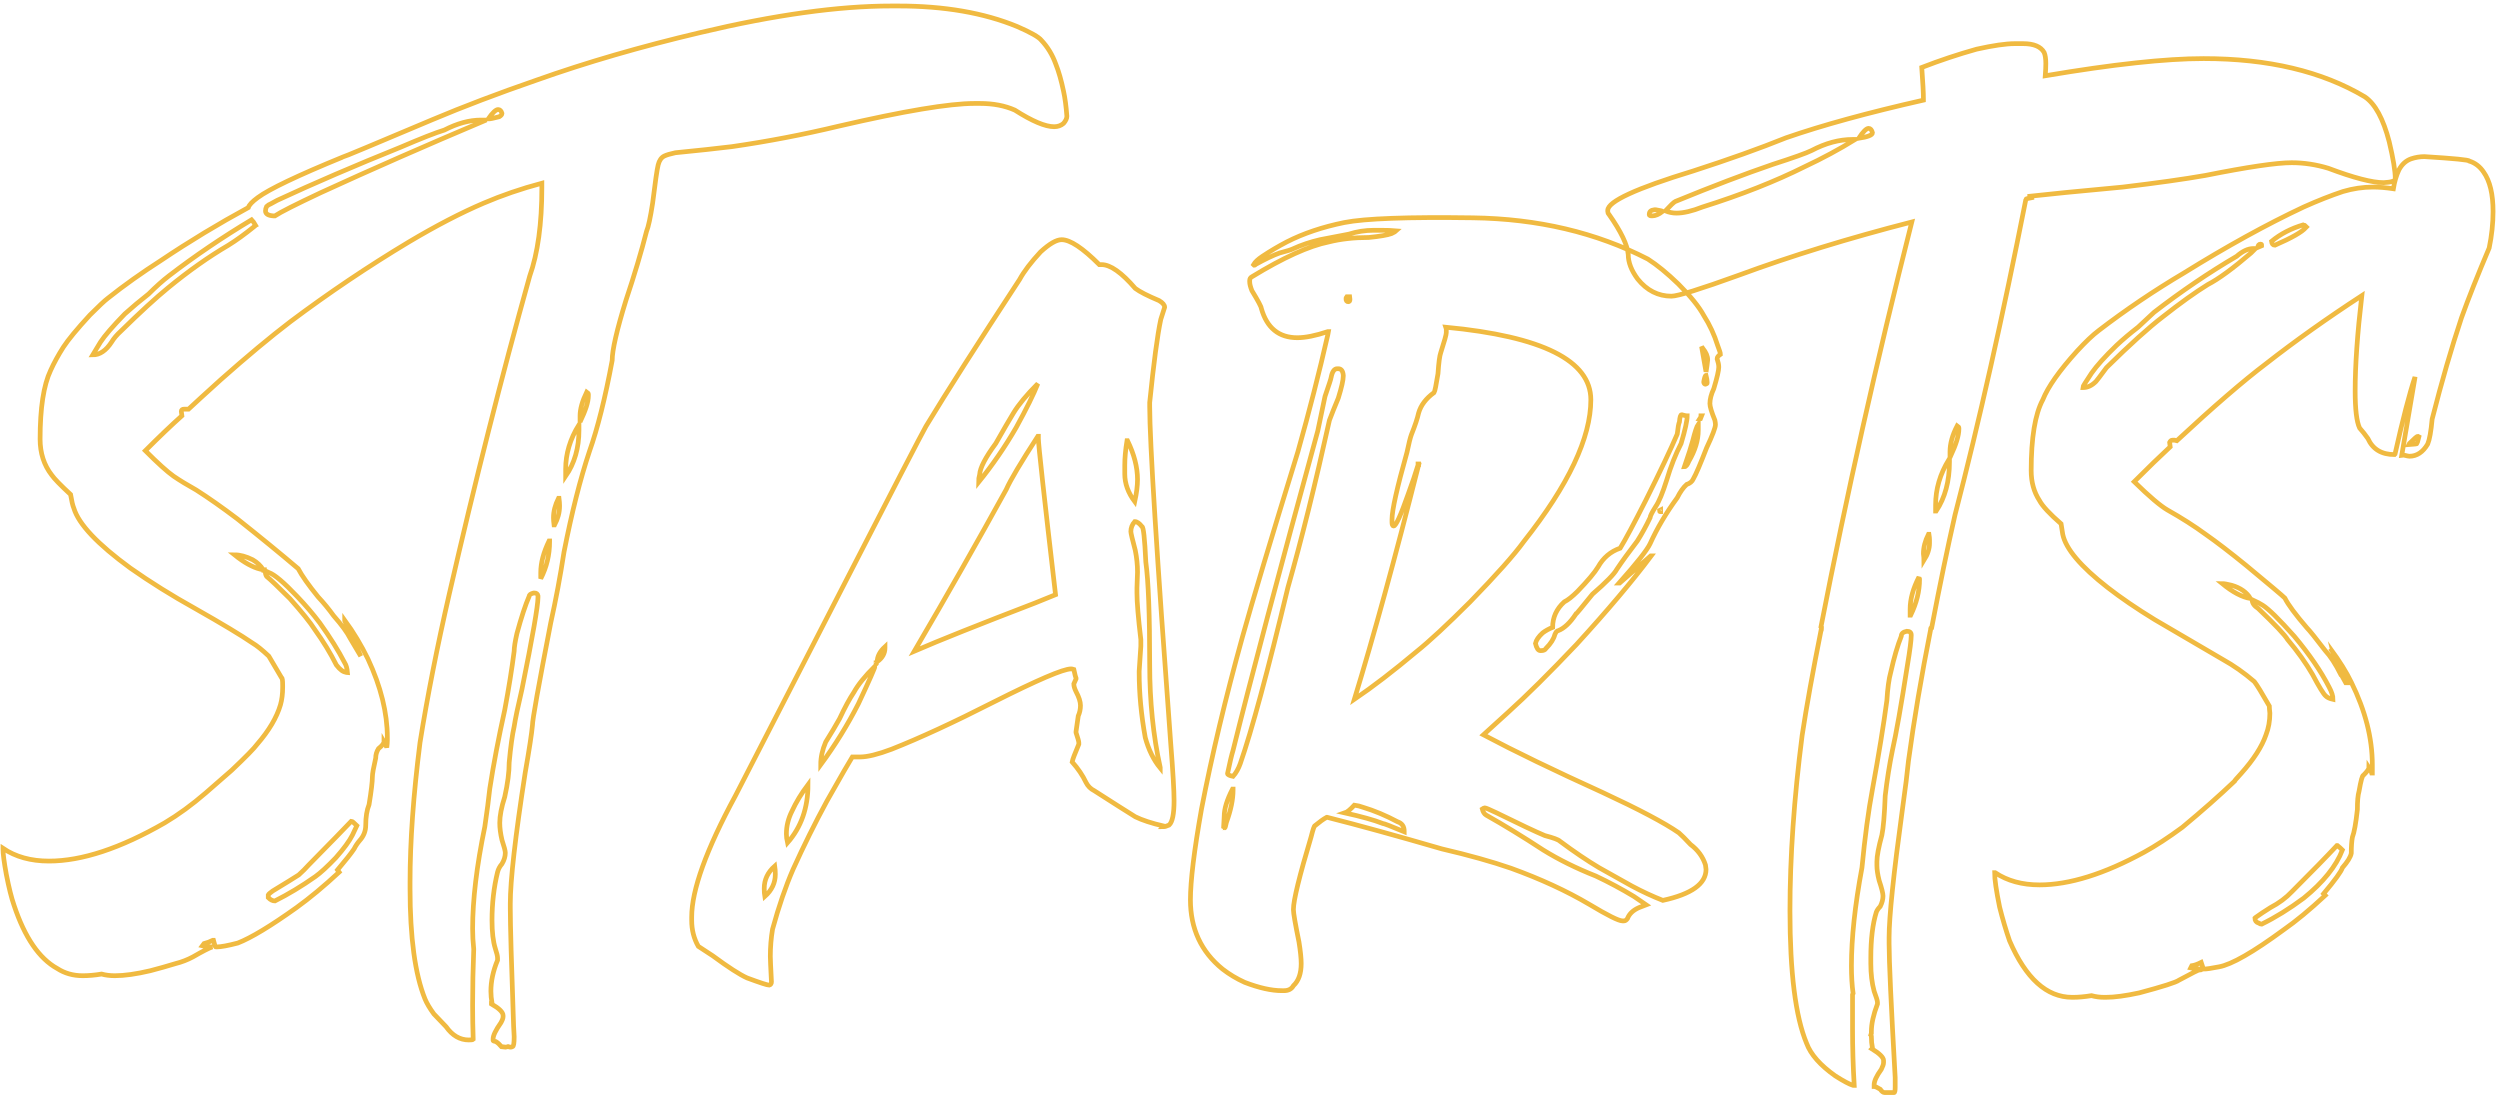 <?xml version="1.0" encoding="UTF-8"?>
<svg width="529px" height="232px" viewBox="0 0 529 232" version="1.1" xmlns="http://www.w3.org/2000/svg" xmlns:xlink="http://www.w3.org/1999/xlink">
    <!-- Generator: Sketch 54.1 (76490) - https://sketchapp.com -->
    <title>sarts</title>
    <desc>Created with Sketch.</desc>
    <g id="Page-1" stroke="none" stroke-width="1" fill="none" fill-rule="evenodd">
        <g id="Artboard" transform="translate(-3161, -1656)" fill-rule="nonzero" stroke="#F0BA41">
            <path d="M3349.601,1657.266 L3351.124,1657.266 C3360.812,1657.266 3369.171,1658.711 3376.202,1661.602 C3379.093,1662.852 3380.812,1663.828 3381.359,1664.531 C3382.687,1665.938 3383.702,1667.617 3384.406,1669.57 C3385.031,1671.133 3385.577,1673.047 3386.046,1675.312 C3386.359,1676.719 3386.593,1678.477 3386.749,1680.586 C3386.749,1681.055 3386.515,1681.562 3386.046,1682.109 C3385.499,1682.578 3384.835,1682.812 3384.054,1682.812 C3382.179,1682.812 3379.406,1681.641 3375.734,1679.297 C3373.624,1678.359 3371.163,1677.891 3368.351,1677.891 L3367.179,1677.891 C3361.867,1677.891 3352.296,1679.492 3338.468,1682.695 C3330.968,1684.492 3323.429,1685.937 3315.851,1687.031 C3312.648,1687.422 3308.663,1687.852 3303.898,1688.32 C3302.804,1688.555 3302.023,1688.789 3301.554,1689.023 C3300.929,1689.336 3300.499,1689.961 3300.265,1690.898 C3300.031,1691.836 3299.64,1694.531 3299.093,1698.984 C3298.624,1702.031 3298.195,1704.023 3297.804,1704.961 C3296.71,1709.258 3295.265,1714.102 3293.468,1719.492 C3291.515,1725.82 3290.538,1730.078 3290.538,1732.266 C3289.054,1740.234 3287.453,1746.641 3285.734,1751.484 C3283.781,1757.344 3281.984,1764.453 3280.343,1772.812 C3279.562,1777.891 3278.624,1782.891 3277.531,1787.812 C3274.952,1801.094 3273.663,1808.32 3273.663,1809.492 C3273.507,1811.211 3272.999,1814.531 3272.14,1819.453 C3270.031,1833.047 3268.976,1842.305 3268.976,1847.227 L3268.976,1848.164 C3268.976,1851.602 3269.21,1859.922 3269.679,1873.125 C3269.757,1874.375 3269.796,1875.117 3269.796,1875.352 C3269.796,1876.758 3269.679,1877.461 3269.445,1877.461 C3269.288,1877.539 3269.171,1877.578 3269.093,1877.578 C3268.937,1877.578 3268.742,1877.539 3268.507,1877.461 C3268.273,1877.539 3268.117,1877.578 3268.038,1877.578 C3267.57,1877.5 3267.257,1877.461 3267.101,1877.461 C3266.71,1876.992 3266.32,1876.641 3265.929,1876.406 C3265.538,1876.328 3265.343,1876.25 3265.343,1876.172 L3265.343,1875.82 C3265.343,1875.117 3265.89,1873.984 3266.984,1872.422 C3267.296,1871.875 3267.452,1871.445 3267.452,1871.133 L3267.452,1870.898 C3267.452,1870.195 3266.632,1869.375 3264.992,1868.438 L3264.992,1868.32 L3265.109,1868.32 C3264.952,1867.383 3264.874,1866.523 3264.874,1865.742 C3264.874,1863.633 3265.343,1861.445 3266.281,1859.18 L3266.281,1858.711 C3266.281,1858.32 3266.124,1857.656 3265.812,1856.719 C3265.343,1855.234 3265.109,1853.242 3265.109,1850.742 C3265.109,1847.148 3265.499,1843.75 3266.281,1840.547 C3266.437,1839.922 3266.749,1839.336 3267.218,1838.789 C3267.687,1838.008 3267.921,1837.227 3267.921,1836.445 C3267.921,1836.055 3267.687,1835.156 3267.218,1833.75 C3266.906,1832.422 3266.749,1831.211 3266.749,1830.117 C3266.749,1828.633 3267.101,1826.797 3267.804,1824.609 C3268.429,1821.797 3268.742,1819.375 3268.742,1817.344 C3269.054,1813.984 3269.406,1811.445 3269.796,1809.727 C3270.031,1808.164 3270.577,1805.547 3271.437,1801.875 C3273.703,1790.703 3274.835,1784.219 3274.835,1782.422 L3274.835,1782.07 C3274.757,1781.68 3274.523,1781.484 3274.132,1781.484 L3273.898,1781.484 C3273.273,1781.641 3272.96,1781.875 3272.96,1782.188 C3272.179,1783.984 3271.32,1786.602 3270.382,1790.039 C3269.992,1791.758 3269.796,1793.008 3269.796,1793.789 C3269.327,1797.461 3268.663,1801.602 3267.804,1806.211 C3266.476,1812.227 3265.421,1817.773 3264.64,1822.852 C3264.406,1825.039 3264.054,1827.734 3263.585,1830.938 C3261.867,1839.219 3261.007,1846.406 3261.007,1852.5 C3261.007,1853.906 3261.085,1855.352 3261.242,1856.836 C3261.085,1860.977 3261.007,1864.883 3261.007,1868.555 L3261.007,1868.906 C3261.007,1871.172 3261.046,1873.477 3261.124,1875.82 L3261.124,1875.938 C3261.046,1876.016 3260.734,1876.055 3260.187,1876.055 C3258.312,1876.055 3256.71,1875.117 3255.382,1873.242 C3254.21,1871.992 3253.351,1871.094 3252.804,1870.547 C3251.945,1869.375 3251.32,1868.32 3250.929,1867.383 C3248.82,1862.148 3247.765,1854.375 3247.765,1844.062 L3247.765,1842.656 C3247.765,1834.062 3248.468,1824.219 3249.874,1813.125 C3251.437,1803.359 3253.507,1792.852 3256.085,1781.602 C3261.476,1758.086 3267.14,1735.703 3273.077,1714.453 C3274.796,1709.609 3275.656,1703.359 3275.656,1695.703 L3275.656,1694.766 C3271.281,1695.938 3267.179,1697.344 3263.351,1698.984 C3258.585,1701.016 3253.312,1703.75 3247.531,1707.188 C3238.937,1712.344 3230.578,1717.969 3222.452,1724.062 C3218.156,1727.344 3213.234,1731.445 3207.687,1736.367 C3204.406,1739.336 3202.14,1741.406 3200.89,1742.578 L3199.952,1742.578 C3199.562,1742.578 3199.367,1742.734 3199.367,1743.047 C3199.367,1743.125 3199.406,1743.438 3199.484,1743.984 C3197.296,1745.938 3194.718,1748.398 3191.749,1751.367 C3194.406,1754.023 3196.398,1755.82 3197.726,1756.758 C3198.976,1757.617 3200.577,1758.594 3202.531,1759.688 C3205.109,1761.328 3207.999,1763.359 3211.202,1765.781 C3216.124,1769.688 3220.421,1773.203 3224.093,1776.328 C3224.874,1777.813 3226.281,1779.805 3228.312,1782.305 C3229.484,1783.555 3230.577,1784.883 3231.593,1786.289 C3233.312,1788.242 3234.484,1789.844 3235.109,1791.094 C3235.187,1791.25 3235.929,1792.5 3237.335,1794.844 L3233.937,1787.344 L3233.937,1787.227 C3235.812,1789.805 3237.452,1792.539 3238.859,1795.43 C3241.593,1801.289 3242.96,1806.836 3242.96,1812.07 L3242.96,1812.656 C3242.96,1813.047 3242.921,1813.555 3242.843,1814.18 C3242.687,1813.711 3242.492,1813.281 3242.257,1812.891 C3242.257,1813.281 3241.867,1813.789 3241.085,1814.414 C3240.695,1815.039 3240.499,1815.703 3240.499,1816.406 C3240.031,1818.438 3239.796,1819.766 3239.796,1820.391 C3239.796,1821.406 3239.562,1823.359 3239.093,1826.25 C3238.624,1827.422 3238.39,1828.867 3238.39,1830.586 C3238.39,1831.836 3237.96,1832.93 3237.101,1833.867 C3236.632,1834.414 3236.242,1835 3235.929,1835.625 C3235.304,1836.562 3234.132,1838.047 3232.413,1840.078 L3232.765,1840.547 C3229.562,1843.516 3226.554,1846.016 3223.742,1848.047 C3218.273,1851.953 3214.132,1854.453 3211.32,1855.547 C3209.21,1856.094 3207.726,1856.367 3206.867,1856.367 L3206.632,1856.367 C3206.554,1856.367 3206.398,1855.898 3206.163,1854.961 L3206.046,1854.961 C3205.421,1855.273 3204.796,1855.508 3204.171,1855.664 L3203.82,1856.133 C3204.445,1856.289 3205.148,1856.367 3205.929,1856.367 C3205.226,1856.602 3203.859,1857.305 3201.827,1858.477 C3200.656,1859.102 3199.445,1859.57 3198.195,1859.883 C3196.398,1860.43 3194.601,1860.938 3192.804,1861.406 C3189.835,1862.109 3187.335,1862.461 3185.304,1862.461 C3184.288,1862.461 3183.351,1862.344 3182.492,1862.109 C3181.085,1862.344 3179.757,1862.461 3178.507,1862.461 C3176.476,1862.461 3174.679,1861.953 3173.117,1860.938 C3169.288,1858.828 3166.242,1854.375 3163.976,1847.578 C3163.429,1846.016 3162.882,1843.828 3162.335,1841.016 C3161.867,1838.437 3161.632,1836.641 3161.632,1835.625 L3161.632,1835.508 C3164.288,1837.305 3167.531,1838.203 3171.359,1838.203 C3178.312,1838.203 3186.476,1835.508 3195.851,1830.117 C3198.742,1828.398 3201.632,1826.289 3204.523,1823.789 C3204.992,1823.398 3206.827,1821.797 3210.031,1818.984 C3212.999,1816.172 3214.796,1814.336 3215.421,1813.477 C3217.921,1810.586 3219.562,1807.813 3220.343,1805.156 C3220.656,1804.062 3220.812,1802.813 3220.812,1801.406 L3220.812,1801.055 C3220.812,1799.961 3220.734,1799.414 3220.577,1799.414 C3219.015,1796.758 3218.117,1795.234 3217.882,1794.844 C3216.476,1793.516 3215.304,1792.578 3214.367,1792.031 C3212.101,1790.469 3208.078,1788.047 3202.296,1784.766 C3197.374,1782.031 3192.804,1779.18 3188.585,1776.211 C3181.632,1771.133 3177.648,1766.914 3176.632,1763.555 C3176.398,1763.008 3176.163,1762.031 3175.929,1760.625 C3173.82,1758.672 3172.492,1757.305 3171.945,1756.523 C3170.304,1754.414 3169.484,1751.875 3169.484,1748.906 C3169.484,1742.344 3170.226,1737.5 3171.71,1734.375 C3172.413,1732.812 3173.312,1731.172 3174.406,1729.453 C3175.421,1727.891 3177.296,1725.625 3180.031,1722.656 C3181.906,1720.781 3183.156,1719.609 3183.781,1719.141 C3187.218,1716.406 3191.007,1713.711 3195.148,1711.055 C3201.085,1707.07 3207.218,1703.359 3213.546,1699.922 C3213.702,1699.375 3214.367,1698.672 3215.538,1697.812 C3217.96,1696.016 3223.937,1693.164 3233.468,1689.258 C3233.624,1689.258 3239.992,1686.602 3252.57,1681.289 C3259.054,1678.555 3266.359,1675.781 3274.484,1672.969 C3285.031,1669.219 3296.593,1665.859 3309.171,1662.891 C3324.953,1659.141 3338.429,1657.266 3349.601,1657.266 Z M3264.288,1681.172 C3264.679,1681.172 3265.46,1681.016 3266.632,1680.703 C3267.023,1680.469 3267.218,1680.234 3267.218,1680 C3267.062,1679.453 3266.788,1679.18 3266.398,1679.18 C3265.929,1679.18 3265.226,1679.844 3264.288,1681.172 Z M3263.585,1681.406 L3262.765,1681.406 C3260.343,1681.406 3257.765,1682.109 3255.031,1683.516 C3253.234,1684.062 3250.148,1685.273 3245.773,1687.148 C3236.085,1691.055 3227.374,1694.805 3219.64,1698.398 L3218.351,1699.102 C3217.96,1699.258 3217.648,1699.453 3217.413,1699.688 C3217.257,1700 3217.179,1700.312 3217.179,1700.625 C3217.179,1701.25 3217.726,1701.602 3218.82,1701.68 L3219.171,1701.68 C3220.343,1700.898 3223.585,1699.258 3228.898,1696.758 C3239.445,1691.914 3251.007,1686.836 3263.585,1681.523 L3263.585,1681.406 Z M3180.617,1731.094 C3182.101,1731.094 3183.429,1730.195 3184.601,1728.398 C3185.07,1727.617 3185.734,1726.836 3186.593,1726.055 C3190.656,1722.07 3193.976,1719.023 3196.554,1716.914 C3200.929,1713.32 3205.187,1710.313 3209.327,1707.891 C3210.968,1706.875 3212.804,1705.547 3214.835,1703.906 C3214.835,1703.828 3214.913,1703.75 3215.07,1703.672 C3214.757,1703.125 3214.484,1702.734 3214.249,1702.5 C3207.999,1706.25 3202.179,1710.195 3196.788,1714.336 C3195.46,1715.352 3194.015,1716.641 3192.452,1718.203 C3190.656,1719.609 3188.976,1721.016 3187.413,1722.422 C3184.835,1725.078 3183.117,1727.07 3182.257,1728.398 C3181.71,1729.258 3181.163,1730.156 3180.617,1731.094 Z M3285.148,1738.945 C3284.21,1740.898 3283.742,1742.578 3283.742,1743.984 L3283.742,1745.273 C3284.913,1742.852 3285.499,1741.016 3285.499,1739.766 L3285.499,1739.414 C3285.499,1739.258 3285.382,1739.102 3285.148,1738.945 Z M3280.695,1755.234 L3280.695,1756.758 C3282.57,1754.023 3283.507,1750.781 3283.507,1747.031 L3283.507,1745.859 C3281.632,1748.906 3280.695,1752.031 3280.695,1755.234 Z M3279.171,1761.445 C3278.468,1762.852 3278.117,1764.219 3278.117,1765.547 C3278.117,1765.938 3278.156,1766.445 3278.234,1767.07 L3278.351,1767.07 C3279.054,1765.742 3279.406,1764.414 3279.406,1763.086 L3279.406,1762.969 C3279.406,1762.578 3279.367,1762.07 3279.288,1761.445 L3279.171,1761.445 Z M3277.179,1770.469 C3276.007,1772.891 3275.421,1775.117 3275.421,1777.148 L3275.421,1778.438 C3276.671,1776.016 3277.296,1773.398 3277.296,1770.586 L3277.296,1770.469 L3277.179,1770.469 Z M3210.617,1773.398 C3212.648,1775.039 3214.484,1776.055 3216.124,1776.445 L3216.71,1776.562 C3216.163,1775.703 3215.421,1775 3214.484,1774.453 C3213.077,1773.75 3211.788,1773.398 3210.617,1773.398 Z M3216.827,1776.562 L3216.827,1776.68 L3216.945,1776.68 L3216.945,1776.562 L3216.827,1776.562 Z M3217.062,1776.797 C3217.14,1777.344 3217.257,1777.734 3217.413,1777.969 C3218.195,1778.594 3219.835,1780.156 3222.335,1782.656 C3224.913,1785.547 3226.671,1787.734 3227.609,1789.219 C3229.406,1791.719 3230.929,1794.219 3232.179,1796.719 C3232.96,1797.734 3233.663,1798.242 3234.288,1798.242 C3234.288,1798.32 3234.367,1798.359 3234.523,1798.359 C3234.445,1797.422 3234.249,1796.719 3233.937,1796.25 C3232.609,1793.672 3230.851,1790.859 3228.663,1787.812 C3227.257,1785.937 3225.656,1784.063 3223.859,1782.188 C3221.046,1779.219 3219.054,1777.539 3217.882,1777.148 C3217.413,1776.914 3217.14,1776.797 3217.062,1776.797 Z M3235.343,1829.766 C3234.171,1831.016 3231.163,1834.102 3226.32,1839.023 C3225.695,1839.727 3224.992,1840.43 3224.21,1841.133 C3223.117,1841.836 3221.281,1842.969 3218.702,1844.531 C3218.156,1844.922 3217.843,1845.195 3217.765,1845.352 L3217.765,1845.938 C3218.234,1846.406 3218.702,1846.641 3219.171,1846.641 C3221.984,1845.234 3224.835,1843.516 3227.726,1841.484 C3228.82,1840.703 3230.265,1839.375 3232.062,1837.5 C3233.781,1835.547 3234.952,1833.945 3235.577,1832.695 C3235.812,1832.227 3236.124,1831.562 3236.515,1830.703 C3235.89,1830.078 3235.499,1829.766 3235.343,1829.766 Z M3385.642,1706.719 C3387.439,1706.719 3390.095,1708.477 3393.611,1711.992 L3394.079,1711.992 C3395.954,1711.992 3398.337,1713.672 3401.228,1717.031 C3402.165,1717.734 3403.845,1718.594 3406.267,1719.609 C3407.048,1720.078 3407.439,1720.547 3407.439,1721.016 C3407.126,1721.953 3406.853,1722.812 3406.618,1723.594 C3405.915,1726.875 3405.134,1732.734 3404.275,1741.172 L3404.275,1741.992 C3404.275,1749.414 3405.759,1773.203 3408.728,1813.359 C3409.197,1819.297 3409.431,1823.32 3409.431,1825.43 C3409.431,1828.242 3409.079,1829.961 3408.376,1830.586 C3407.829,1830.82 3407.439,1830.938 3407.204,1830.938 L3407.322,1830.82 C3404.665,1830.195 3402.634,1829.531 3401.228,1828.828 C3399.587,1827.812 3396.697,1825.977 3392.556,1823.32 C3391.775,1822.93 3391.189,1822.344 3390.798,1821.562 C3390.095,1820.078 3389.118,1818.633 3387.868,1817.227 C3387.947,1816.758 3388.415,1815.508 3389.275,1813.477 L3389.275,1813.125 C3389.275,1812.891 3389.079,1812.188 3388.689,1811.016 L3388.689,1810.781 L3389.157,1807.5 C3389.47,1806.797 3389.626,1806.055 3389.626,1805.273 C3389.626,1804.492 3389.314,1803.516 3388.689,1802.344 C3388.376,1801.719 3388.22,1801.172 3388.22,1800.703 L3388.689,1799.648 L3388.689,1799.531 C3388.611,1799.375 3388.454,1798.75 3388.22,1797.656 C3387.986,1797.578 3387.79,1797.539 3387.634,1797.539 C3385.993,1797.539 3380.525,1799.883 3371.228,1804.57 C3362.79,1808.867 3355.603,1812.187 3349.665,1814.531 C3346.775,1815.625 3344.548,1816.172 3342.986,1816.172 L3341.345,1816.172 C3340.798,1817.031 3339.001,1820.156 3335.954,1825.547 C3333.454,1830.156 3331.072,1834.961 3328.806,1839.961 C3327.243,1843.555 3325.798,1847.773 3324.47,1852.617 C3324.157,1854.492 3324.001,1856.406 3324.001,1858.359 C3324.001,1858.906 3324.079,1860.703 3324.236,1863.75 C3324.236,1864.141 3324.079,1864.375 3323.767,1864.453 C3323.376,1864.453 3321.814,1863.945 3319.079,1862.93 C3317.517,1862.227 3315.095,1860.664 3311.814,1858.242 L3308.767,1856.25 C3307.829,1854.609 3307.361,1852.773 3307.361,1850.742 L3307.361,1850.039 C3307.361,1844.336 3310.446,1835.781 3316.618,1824.375 C3317.79,1822.109 3324.9,1808.281 3337.947,1782.891 C3349.743,1759.922 3356.071,1747.695 3356.931,1746.211 C3361.228,1739.102 3367.829,1728.75 3376.736,1715.156 C3377.673,1713.437 3379.157,1711.484 3381.189,1709.297 C3383.064,1707.578 3384.548,1706.719 3385.642,1706.719 Z M3368.064,1758.047 C3371.032,1754.375 3373.689,1750.508 3376.032,1746.445 C3378.22,1742.461 3379.743,1739.375 3380.603,1737.188 C3378.259,1739.531 3376.54,1741.602 3375.447,1743.398 C3374.587,1744.805 3373.337,1746.953 3371.697,1749.844 C3369.509,1752.813 3368.376,1755 3368.298,1756.406 C3368.142,1756.953 3368.064,1757.5 3368.064,1758.047 Z M3380.603,1748.32 C3377.009,1753.867 3374.782,1757.617 3373.923,1759.57 C3367.907,1770.508 3361.423,1781.914 3354.47,1793.789 C3359.704,1791.523 3368.22,1788.125 3380.017,1783.594 L3384.353,1781.836 C3381.931,1761.055 3380.72,1750.039 3380.72,1748.789 L3380.72,1748.32 L3380.603,1748.32 Z M3399.47,1749.258 C3399.157,1751.211 3399.001,1752.93 3399.001,1754.414 L3399.001,1756.289 C3399.001,1758.32 3399.704,1760.273 3401.111,1762.148 C3401.501,1760.352 3401.697,1758.789 3401.697,1757.461 C3401.697,1754.883 3400.993,1752.148 3399.587,1749.258 L3399.47,1749.258 Z M3401.111,1766.367 C3400.564,1766.992 3400.29,1767.695 3400.29,1768.477 C3400.29,1768.789 3400.603,1770.117 3401.228,1772.461 C3401.54,1774.023 3401.697,1775.547 3401.697,1777.031 C3401.618,1778.828 3401.579,1779.961 3401.579,1780.43 L3401.579,1781.484 C3401.579,1783.438 3401.853,1786.719 3402.4,1791.328 L3402.4,1792.734 L3402.048,1798.008 L3402.048,1798.359 C3402.048,1802.734 3402.478,1807.305 3403.337,1812.07 C3404.04,1814.648 3405.095,1816.797 3406.501,1818.516 L3406.501,1818.398 C3405.017,1811.68 3404.275,1804.414 3404.275,1796.602 C3404.275,1786.133 3404.001,1778.906 3403.454,1774.922 C3403.22,1769.922 3402.947,1767.422 3402.634,1767.422 C3402.087,1766.719 3401.579,1766.367 3401.111,1766.367 Z M3346.618,1796.016 C3347.712,1795.234 3348.259,1794.258 3348.259,1793.086 L3348.259,1792.852 C3347.165,1793.867 3346.618,1794.922 3346.618,1796.016 Z M3346.384,1796.25 L3346.384,1796.484 C3346.462,1796.484 3346.501,1796.406 3346.501,1796.25 L3346.384,1796.25 Z M3334.665,1817.812 C3337.712,1813.672 3340.368,1809.375 3342.634,1804.922 C3344.978,1799.922 3346.15,1797.266 3346.15,1796.953 C3344.04,1799.063 3342.556,1800.898 3341.697,1802.461 C3340.759,1803.867 3339.743,1805.742 3338.65,1808.086 C3337.868,1809.492 3336.892,1811.133 3335.72,1813.008 C3335.017,1814.648 3334.665,1816.25 3334.665,1817.812 Z M3327.4,1832.461 C3327.4,1833.008 3327.478,1833.633 3327.634,1834.336 C3330.525,1831.055 3331.97,1826.953 3331.97,1822.031 C3330.564,1823.906 3329.431,1825.781 3328.572,1827.656 C3327.79,1829.219 3327.4,1830.82 3327.4,1832.461 Z M3322.712,1843.945 L3322.712,1844.062 C3322.712,1844.688 3322.751,1845.234 3322.829,1845.703 C3324.314,1844.375 3325.056,1842.813 3325.056,1841.016 C3325.056,1840.391 3325.017,1839.805 3324.939,1839.258 C3323.454,1840.586 3322.712,1842.148 3322.712,1843.945 Z M3509.691,1710.82 C3511.644,1712.07 3513.792,1713.828 3516.136,1716.094 C3518.714,1718.672 3520.511,1720.898 3521.526,1722.773 C3522.776,1724.727 3523.753,1726.836 3524.456,1729.102 C3524.847,1730.117 3525.042,1730.742 3525.042,1730.977 C3524.573,1731.289 3524.339,1731.602 3524.339,1731.914 C3524.573,1732.617 3524.691,1733.203 3524.691,1733.672 C3524.691,1734.375 3524.339,1735.898 3523.636,1738.242 C3523.089,1739.414 3522.816,1740.469 3522.816,1741.406 C3522.816,1742.031 3523.167,1743.203 3523.87,1744.922 C3523.948,1745.312 3523.987,1745.625 3523.987,1745.859 C3523.987,1746.484 3523.362,1748.125 3522.112,1750.781 C3520.784,1754.219 3519.847,1756.406 3519.3,1757.344 C3519.066,1757.891 3518.597,1758.281 3517.894,1758.516 C3517.191,1759.141 3516.526,1760.078 3515.901,1761.328 C3513.558,1764.531 3511.644,1767.773 3510.159,1771.055 C3509.534,1772.383 3507.347,1775.156 3503.597,1779.375 L3503.714,1779.375 C3505.745,1777.578 3507.933,1775.664 3510.276,1773.633 L3510.394,1773.633 C3506.487,1778.867 3501.214,1785.117 3494.573,1792.383 C3488.87,1798.398 3484.026,1803.203 3480.042,1806.797 L3474.886,1811.484 C3481.526,1815 3489.925,1819.062 3500.081,1823.672 C3507.816,1827.266 3513.206,1830.117 3516.253,1832.227 C3516.8,1832.695 3517.62,1833.516 3518.714,1834.688 C3520.276,1835.859 3521.331,1837.305 3521.878,1839.023 L3521.995,1839.961 C3521.995,1843.008 3518.948,1845.195 3512.855,1846.523 C3510.667,1845.664 3508.48,1844.648 3506.292,1843.477 L3499.378,1839.609 C3496.878,1838.125 3494.105,1836.25 3491.058,1833.984 C3490.745,1833.672 3489.691,1833.281 3487.894,1832.812 C3486.019,1832.031 3482.62,1830.43 3477.698,1828.008 C3476.214,1827.305 3475.394,1826.953 3475.237,1826.953 L3475.12,1826.953 C3475.042,1826.953 3474.886,1827.031 3474.651,1827.188 C3474.808,1827.812 3475.081,1828.242 3475.472,1828.477 C3479.222,1830.586 3483.245,1833.047 3487.542,1835.859 C3490.823,1837.891 3494.534,1839.727 3498.675,1841.367 C3501.487,1842.695 3504.183,1844.141 3506.761,1845.703 C3507.698,1846.328 3508.558,1846.914 3509.339,1847.461 L3507.816,1848.047 C3506.565,1848.594 3505.745,1849.375 3505.355,1850.391 C3505.12,1850.703 3504.886,1850.859 3504.651,1850.859 L3504.3,1850.859 C3503.519,1850.859 3501.175,1849.688 3497.269,1847.344 C3492.503,1844.531 3486.995,1841.992 3480.745,1839.727 C3476.683,1838.32 3471.8,1836.953 3466.097,1835.625 C3456.409,1832.812 3448.323,1830.586 3441.839,1828.945 L3441.722,1828.945 C3441.019,1829.336 3440.198,1829.922 3439.261,1830.703 C3439.105,1830.703 3438.831,1831.484 3438.441,1833.047 C3435.94,1841.406 3434.691,1846.523 3434.691,1848.398 L3434.691,1848.516 C3434.691,1849.219 3435.081,1851.484 3435.862,1855.312 C3436.175,1857.266 3436.331,1858.789 3436.331,1859.883 C3436.331,1861.992 3435.784,1863.555 3434.691,1864.57 C3434.3,1865.273 3433.636,1865.625 3432.698,1865.625 L3432.23,1865.625 C3430.042,1865.625 3427.425,1865.039 3424.378,1863.867 C3422.659,1863.086 3421.097,1862.148 3419.691,1861.055 C3415.159,1857.383 3412.894,1852.5 3412.894,1846.406 C3412.894,1842.422 3413.675,1836.016 3415.237,1827.188 C3417.425,1815.859 3420.315,1803.711 3423.909,1790.742 C3426.019,1783.164 3429.925,1770.117 3435.628,1751.602 C3438.05,1743.008 3440.159,1734.766 3441.956,1726.875 C3441.956,1726.797 3441.995,1726.562 3442.073,1726.172 L3441.956,1726.172 C3439.378,1727.031 3437.23,1727.461 3435.511,1727.461 C3431.605,1727.461 3429.066,1725.391 3427.894,1721.25 C3427.894,1720.938 3427.23,1719.688 3425.901,1717.5 C3425.589,1716.719 3425.433,1716.094 3425.433,1715.625 L3425.433,1715.391 C3425.433,1715 3425.589,1714.727 3425.901,1714.57 C3432.542,1710.508 3437.972,1708.047 3442.191,1707.188 C3444.691,1706.562 3447.503,1706.25 3450.628,1706.25 C3452.972,1706.016 3454.573,1705.742 3455.433,1705.43 C3456.058,1705.117 3456.409,1704.922 3456.487,1704.844 C3455.628,1704.766 3454.534,1704.727 3453.206,1704.727 L3451.683,1704.727 C3449.886,1704.727 3448.128,1705 3446.409,1705.547 L3440.316,1706.719 C3438.284,1707.188 3436.331,1707.852 3434.456,1708.711 C3434.144,1708.867 3433.245,1709.141 3431.761,1709.531 C3430.433,1710 3428.714,1710.82 3426.605,1711.992 C3426.605,1712.07 3426.566,1712.109 3426.487,1712.109 L3426.37,1712.109 L3426.253,1711.992 C3426.566,1711.445 3427.19,1710.859 3428.128,1710.234 C3429.769,1709.141 3431.487,1708.125 3433.284,1707.188 C3436.8,1705.391 3440.862,1704.023 3445.472,1703.086 C3449.847,1702.227 3458.909,1701.895 3472.659,1702.09 C3486.409,1702.285 3498.753,1705.195 3509.691,1710.82 Z M3445.823,1719.258 C3445.823,1719.648 3445.98,1719.844 3446.292,1719.844 C3446.526,1719.844 3446.644,1719.688 3446.644,1719.375 C3446.566,1719.062 3446.526,1718.867 3446.526,1718.789 L3445.941,1718.789 C3445.862,1718.867 3445.823,1719.023 3445.823,1719.258 Z M3466.917,1725.234 L3467.034,1725.586 L3467.034,1726.406 C3467.034,1726.797 3466.644,1728.203 3465.862,1730.625 C3465.628,1731.25 3465.433,1732.734 3465.276,1735.078 C3464.886,1737.5 3464.612,1738.828 3464.456,1739.062 C3462.737,1740.313 3461.644,1741.758 3461.175,1743.398 C3460.941,1744.492 3460.433,1746.016 3459.651,1747.969 C3459.417,1748.594 3459.105,1749.844 3458.714,1751.719 C3456.605,1759.219 3455.55,1763.945 3455.55,1765.898 L3455.55,1766.484 C3455.55,1767.031 3455.667,1767.305 3455.901,1767.305 C3456.37,1767.305 3457.386,1765.078 3458.948,1760.625 C3459.808,1758.281 3460.511,1756.211 3461.058,1754.414 L3461.175,1754.414 C3456.175,1774.18 3451.644,1790.703 3447.581,1803.984 C3451.487,1801.328 3455.862,1797.969 3460.706,1793.906 C3463.441,1791.719 3467.23,1788.203 3472.073,1783.359 C3477.62,1777.656 3481.409,1773.398 3483.441,1770.586 C3492.894,1758.633 3497.62,1748.633 3497.62,1740.586 C3497.62,1732.305 3487.386,1727.188 3466.917,1725.234 Z M3521.058,1729.336 C3521.683,1732.852 3521.995,1734.648 3521.995,1734.727 C3522.151,1733.789 3522.269,1732.93 3522.347,1732.148 C3522.347,1731.367 3521.995,1730.547 3521.292,1729.688 C3521.292,1729.688 3521.214,1729.57 3521.058,1729.336 Z M3420.745,1819.688 C3420.745,1819.922 3421.136,1820.117 3421.917,1820.273 C3422.542,1819.57 3423.05,1818.672 3423.441,1817.578 C3425.862,1810.625 3429.222,1798.203 3433.519,1780.312 C3436.409,1770.156 3439.339,1758.359 3442.308,1744.922 C3442.776,1743.672 3443.401,1742.109 3444.183,1740.234 C3444.886,1737.969 3445.237,1736.406 3445.237,1735.547 L3445.237,1735.43 C3445.159,1734.492 3444.808,1734.023 3444.183,1734.023 L3443.948,1734.023 C3443.323,1734.023 3442.894,1734.648 3442.659,1735.898 C3442.659,1736.055 3442.23,1737.383 3441.37,1739.883 L3439.847,1747.148 C3431.565,1777.383 3425.589,1799.922 3421.917,1814.766 C3421.605,1815.781 3421.214,1817.422 3420.745,1819.688 Z M3521.526,1736.953 C3521.605,1737.188 3521.722,1737.305 3521.878,1737.305 C3522.112,1737.227 3522.23,1737.148 3522.23,1737.07 L3522.23,1736.836 C3522.23,1736.523 3522.151,1736.055 3521.995,1735.43 C3521.839,1735.43 3521.683,1735.859 3521.526,1736.719 C3521.526,1736.719 3521.526,1736.797 3521.526,1736.953 Z M3489.534,1788.75 C3488.753,1789.062 3488.05,1789.453 3487.425,1789.922 C3486.566,1790.703 3486.058,1791.445 3485.901,1792.148 C3486.136,1793.164 3486.487,1793.672 3486.956,1793.672 L3487.073,1793.672 C3487.62,1793.672 3487.972,1793.516 3488.128,1793.203 C3489.144,1792.187 3489.769,1791.211 3490.003,1790.273 C3490.237,1789.727 3490.472,1789.453 3490.706,1789.453 C3491.956,1788.984 3493.206,1787.813 3494.456,1785.938 C3494.534,1785.938 3495.706,1784.531 3497.972,1781.719 C3500.862,1779.219 3502.581,1777.461 3503.128,1776.445 C3504.222,1774.805 3505.667,1772.813 3507.464,1770.469 C3508.401,1768.984 3509.3,1767.344 3510.159,1765.547 C3510.159,1765.234 3510.55,1764.453 3511.331,1763.203 C3512.034,1762.187 3512.816,1760.313 3513.675,1757.578 C3514.534,1754.687 3515.55,1752.109 3516.722,1749.844 C3517.581,1746.953 3518.011,1745 3518.011,1743.984 L3517.894,1743.984 C3517.737,1743.984 3517.386,1743.906 3516.839,1743.75 C3516.605,1743.75 3516.448,1744.258 3516.37,1745.273 C3516.214,1745.586 3516.058,1746.445 3515.901,1747.852 C3514.573,1750.977 3512.347,1755.664 3509.222,1761.914 C3506.722,1766.836 3504.925,1770.195 3503.831,1771.992 C3501.8,1772.695 3500.237,1774.023 3499.144,1775.977 C3498.441,1777.148 3496.995,1778.867 3494.808,1781.133 C3493.714,1782.227 3492.776,1782.969 3491.995,1783.359 C3490.355,1784.844 3489.534,1786.641 3489.534,1788.75 Z M3520.941,1743.984 C3520.941,1744.141 3520.862,1744.336 3520.706,1744.57 L3520.823,1744.57 L3521.058,1743.984 L3520.941,1743.984 Z M3520.355,1745.742 C3520.042,1746.211 3519.651,1747.383 3519.183,1749.258 C3518.87,1750.43 3518.284,1752.266 3517.425,1754.766 C3517.737,1754.766 3518.05,1754.375 3518.362,1753.594 C3519.691,1751.328 3520.355,1749.141 3520.355,1747.031 L3520.355,1745.742 Z M3461.058,1754.18 L3461.175,1754.18 L3461.175,1754.297 L3461.058,1754.297 L3461.058,1754.18 Z M3512.151,1764.023 C3512.151,1764.18 3512.191,1764.258 3512.269,1764.258 L3512.386,1764.258 L3512.386,1763.906 C3512.23,1763.984 3512.151,1764.023 3512.151,1764.023 Z M3421.8,1822.969 C3420.628,1825.234 3420.042,1827.148 3420.042,1828.711 L3419.925,1830.938 C3420.081,1831.016 3420.159,1831.094 3420.159,1831.172 C3420.237,1831.172 3420.355,1830.781 3420.511,1830 C3421.448,1827.422 3421.917,1825.156 3421.917,1823.203 L3421.917,1822.969 L3421.8,1822.969 Z M3447.581,1826.367 C3446.722,1827.305 3446.058,1827.852 3445.589,1828.008 C3449.105,1828.789 3451.761,1829.531 3453.558,1830.234 C3453.792,1830.234 3455.315,1830.82 3458.128,1831.992 L3458.128,1831.875 C3458.128,1830.859 3457.659,1830.195 3456.722,1829.883 C3454.222,1828.555 3451.8,1827.539 3449.456,1826.836 C3448.831,1826.602 3448.206,1826.445 3447.581,1826.367 Z M3587.333,1665.234 L3589.091,1665.234 C3591.356,1665.234 3592.841,1665.859 3593.544,1667.109 C3593.778,1667.656 3593.895,1668.437 3593.895,1669.453 C3593.895,1670.156 3593.856,1671.016 3593.778,1672.031 C3608.075,1669.609 3619.247,1668.398 3627.294,1668.398 C3640.966,1668.398 3652.333,1671.094 3661.395,1676.484 C3663.583,1677.969 3665.302,1681.133 3666.552,1685.977 C3667.411,1689.57 3667.841,1692.187 3667.841,1693.828 C3667.841,1694.297 3667.02,1694.57 3665.38,1694.648 C3662.958,1694.648 3659.052,1693.633 3653.661,1691.602 C3651.083,1690.82 3648.505,1690.43 3645.927,1690.43 C3642.724,1690.43 3636.63,1691.328 3627.645,1693.125 C3623.192,1693.906 3617.372,1694.727 3610.184,1695.586 C3600.888,1696.445 3594.169,1697.109 3590.028,1697.578 C3590.653,1697.578 3590.966,1697.656 3590.966,1697.812 C3590.106,1697.969 3589.677,1698.086 3589.677,1698.164 C3584.755,1723.086 3579.755,1745.351 3574.677,1764.961 C3573.114,1771.836 3571.474,1779.766 3569.755,1788.75 C3569.599,1788.75 3569.52,1788.906 3569.52,1789.219 C3567.567,1799.063 3566.005,1808.32 3564.833,1816.992 C3564.599,1819.414 3564.169,1822.852 3563.544,1827.305 C3561.669,1840.977 3560.731,1850 3560.731,1854.375 L3560.731,1855.664 C3560.731,1859.336 3561.161,1868.789 3562.02,1884.023 L3562.02,1886.016 C3562.02,1886.797 3561.942,1887.188 3561.786,1887.188 L3559.794,1887.188 C3559.481,1887.188 3559.169,1886.953 3558.856,1886.484 C3558.231,1886.094 3557.802,1885.898 3557.567,1885.898 L3557.567,1885.547 C3557.567,1884.766 3558.075,1883.672 3559.091,1882.266 C3559.403,1881.641 3559.559,1881.172 3559.559,1880.859 L3559.559,1880.391 C3559.559,1879.766 3558.739,1878.945 3557.099,1877.93 L3557.216,1877.812 C3557.059,1877.031 3556.981,1876.211 3556.981,1875.352 L3556.981,1875.234 C3556.981,1875.156 3556.942,1875.078 3556.864,1875 L3556.981,1874.648 L3556.981,1874.297 C3556.981,1872.656 3557.411,1870.703 3558.27,1868.438 L3558.27,1868.086 C3558.27,1867.773 3558.036,1866.992 3557.567,1865.742 C3557.099,1864.023 3556.864,1862.07 3556.864,1859.883 L3556.864,1858.711 C3556.864,1854.727 3557.255,1851.484 3558.036,1848.984 C3558.192,1848.594 3558.466,1848.203 3558.856,1847.812 C3559.247,1847.031 3559.442,1846.289 3559.442,1845.586 C3559.442,1845.039 3559.169,1843.945 3558.622,1842.305 C3558.309,1841.055 3558.153,1840 3558.153,1839.141 L3558.153,1838.32 C3558.153,1837.148 3558.505,1835.273 3559.208,1832.695 C3559.52,1831.211 3559.755,1828.438 3559.911,1824.375 C3560.302,1821.016 3560.809,1817.813 3561.434,1814.766 C3562.216,1811.328 3563.27,1805.352 3564.599,1796.836 C3565.145,1793.555 3565.419,1791.406 3565.419,1790.391 C3565.419,1789.844 3565.106,1789.57 3564.481,1789.57 C3563.7,1789.727 3563.309,1790.078 3563.309,1790.625 C3562.528,1792.578 3561.786,1795.117 3561.083,1798.242 C3560.692,1799.648 3560.419,1801.641 3560.263,1804.219 C3559.559,1809.453 3558.544,1815.703 3557.216,1822.969 C3556.356,1827.578 3555.614,1833.125 3554.989,1839.609 C3553.505,1847.578 3552.763,1854.492 3552.763,1860.352 C3552.763,1862.539 3552.88,1864.492 3553.114,1866.211 L3552.997,1866.445 L3552.997,1873.711 C3552.997,1877.695 3553.114,1881.68 3553.349,1885.664 L3553.114,1885.664 C3552.333,1885.43 3551.083,1884.766 3549.364,1883.672 C3546.161,1881.406 3544.13,1879.102 3543.27,1876.758 C3540.927,1871.133 3539.755,1861.797 3539.755,1848.75 C3539.755,1837.344 3540.614,1824.961 3542.333,1811.602 C3543.27,1805.43 3544.599,1798.047 3546.317,1789.453 C3546.395,1789.453 3546.434,1789.219 3546.434,1788.75 L3546.317,1788.633 C3551.708,1760.898 3558.114,1732.344 3565.536,1702.969 C3552.177,1706.406 3539.989,1710.156 3528.974,1714.219 C3520.77,1717.188 3516.005,1718.672 3514.677,1718.672 C3511.864,1718.672 3509.481,1717.461 3507.528,1715.039 C3506.2,1713.242 3505.536,1711.523 3505.536,1709.883 C3505.38,1707.852 3504.013,1705 3501.434,1701.328 C3501.278,1701.172 3501.2,1700.977 3501.2,1700.742 L3501.2,1700.508 C3501.2,1698.633 3507.216,1695.859 3519.247,1692.188 C3526.747,1689.766 3533.309,1687.422 3538.934,1685.156 C3546.591,1682.5 3556.278,1679.844 3567.997,1677.188 L3567.997,1676.953 C3567.997,1675.703 3567.88,1673.477 3567.645,1670.273 C3571.474,1668.789 3575.341,1667.5 3579.247,1666.406 C3582.763,1665.625 3585.458,1665.234 3587.333,1665.234 Z M3554.286,1685.273 C3556.239,1684.961 3557.216,1684.57 3557.216,1684.102 C3557.059,1683.477 3556.786,1683.164 3556.395,1683.164 C3555.927,1683.164 3555.224,1683.867 3554.286,1685.273 Z M3513.388,1700.625 C3514.169,1700.938 3514.95,1701.094 3515.731,1701.094 C3517.216,1701.094 3519.052,1700.664 3521.239,1699.805 C3529.442,1697.227 3536.669,1694.375 3542.919,1691.25 C3546.591,1689.531 3550.145,1687.617 3553.583,1685.508 L3552.997,1685.508 C3550.184,1685.508 3547.294,1686.289 3544.325,1687.852 C3543.231,1688.398 3540.497,1689.375 3536.122,1690.781 C3530.184,1692.813 3523.31,1695.43 3515.497,1698.633 C3515.184,1698.789 3514.481,1699.453 3513.388,1700.625 Z M3509.989,1701.328 L3509.989,1701.445 C3509.989,1701.602 3510.184,1701.68 3510.575,1701.68 C3511.278,1701.68 3512.02,1701.367 3512.802,1700.742 C3512.802,1700.664 3512.333,1700.547 3511.395,1700.391 L3511.044,1700.391 C3510.341,1700.469 3509.989,1700.781 3509.989,1701.328 Z M3575.145,1746.094 C3574.13,1748.047 3573.622,1749.883 3573.622,1751.602 L3573.622,1752.539 L3573.739,1752.539 C3574.911,1750.039 3575.497,1748.125 3575.497,1746.797 L3575.497,1746.562 C3575.497,1746.406 3575.38,1746.25 3575.145,1746.094 Z M3573.388,1753.242 C3571.513,1756.289 3570.575,1759.492 3570.575,1762.852 L3570.575,1764.141 L3570.692,1764.141 C3572.567,1761.328 3573.505,1757.852 3573.505,1753.711 L3573.505,1753.242 L3573.388,1753.242 Z M3569.052,1769.062 C3568.349,1770.469 3567.997,1771.836 3567.997,1773.164 C3568.075,1773.789 3568.114,1774.258 3568.114,1774.57 C3568.895,1773.32 3569.286,1772.109 3569.286,1770.938 L3569.286,1770.234 C3569.286,1769.922 3569.247,1769.531 3569.169,1769.062 L3569.052,1769.062 Z M3567.059,1778.086 C3565.809,1780.508 3565.184,1782.773 3565.184,1784.883 L3565.184,1786.172 L3565.302,1786.172 C3566.552,1783.594 3567.177,1781.055 3567.177,1778.555 C3567.099,1778.398 3567.059,1778.242 3567.059,1778.086 Z M3673.999,1689.141 C3680.327,1689.531 3683.491,1689.844 3683.491,1690.078 C3684.741,1690.469 3685.757,1691.25 3686.538,1692.422 C3687.866,1694.297 3688.53,1697.07 3688.53,1700.742 C3688.53,1703.242 3688.257,1705.82 3687.71,1708.477 C3685.288,1714.18 3683.335,1719.102 3681.85,1723.242 C3679.741,1729.57 3677.671,1736.719 3675.639,1744.688 C3675.405,1747.266 3675.093,1749.023 3674.702,1749.961 C3673.686,1751.68 3672.397,1752.539 3670.835,1752.539 C3670.678,1752.539 3670.288,1752.461 3669.663,1752.305 C3669.428,1752.383 3669.272,1752.422 3669.194,1752.422 L3672.007,1735.898 L3672.007,1735.781 C3670.835,1739.297 3669.429,1744.727 3667.788,1752.07 L3667.671,1752.188 C3664.936,1752.188 3663.061,1751.055 3662.046,1748.789 C3661.499,1748.008 3660.913,1747.266 3660.288,1746.562 C3659.663,1745.234 3659.35,1742.617 3659.35,1738.711 C3659.35,1733.32 3659.819,1726.602 3660.757,1718.555 C3653.335,1723.398 3646.577,1728.203 3640.483,1732.969 C3635.639,1736.641 3629.35,1742.07 3621.616,1749.258 L3621.147,1749.141 L3620.678,1749.141 C3620.444,1749.141 3620.249,1749.297 3620.093,1749.609 L3620.21,1750.547 C3618.022,1752.578 3615.483,1755.039 3612.593,1757.93 C3615.796,1761.055 3618.139,1763.047 3619.624,1763.906 C3622.671,1765.625 3625.366,1767.344 3627.71,1769.062 C3630.054,1770.703 3632.905,1772.891 3636.264,1775.625 C3641.264,1779.766 3643.999,1782.07 3644.468,1782.539 C3645.171,1783.945 3646.733,1786.055 3649.155,1788.867 C3649.702,1789.414 3650.991,1791.016 3653.022,1793.672 C3654.116,1794.844 3655.21,1796.523 3656.303,1798.711 C3656.382,1798.711 3656.733,1799.297 3657.358,1800.469 L3657.475,1800.469 C3655.21,1795.703 3654.077,1793.281 3654.077,1793.203 C3656.03,1795.859 3657.514,1798.242 3658.53,1800.352 C3661.499,1806.367 3662.983,1812.187 3662.983,1817.812 L3662.983,1819.57 L3662.866,1819.57 C3662.788,1819.258 3662.593,1818.867 3662.28,1818.398 C3662.28,1818.711 3661.889,1819.258 3661.108,1820.039 C3660.874,1820.039 3660.561,1821.172 3660.171,1823.438 C3659.936,1824.219 3659.819,1825.508 3659.819,1827.305 C3659.507,1830.195 3659.155,1832.148 3658.764,1833.164 C3658.608,1834.023 3658.53,1835.156 3658.53,1836.562 C3658.374,1837.344 3657.749,1838.359 3656.655,1839.609 C3656.421,1840.391 3655.093,1842.227 3652.671,1845.117 L3653.022,1845.469 C3649.741,1848.516 3646.811,1850.937 3644.233,1852.734 C3637.749,1857.5 3633.179,1860.117 3630.522,1860.586 C3628.96,1860.898 3627.866,1861.055 3627.241,1861.055 L3626.772,1859.648 C3625.991,1860.039 3625.327,1860.273 3624.78,1860.352 L3624.546,1860.82 C3625.249,1860.977 3625.913,1861.055 3626.538,1861.055 L3626.538,1861.172 C3626.303,1861.172 3624.819,1861.914 3622.085,1863.398 C3621.46,1863.867 3618.647,1864.766 3613.647,1866.094 C3610.757,1866.719 3608.413,1867.031 3606.616,1867.031 L3606.264,1867.031 C3605.327,1867.031 3604.429,1866.914 3603.569,1866.68 C3602.085,1866.914 3600.796,1867.031 3599.702,1867.031 L3599.468,1867.031 C3594.077,1867.031 3589.663,1863.047 3586.225,1855.078 C3585.444,1852.812 3584.741,1850.43 3584.116,1847.93 C3583.413,1844.492 3583.061,1842.07 3583.061,1840.664 L3583.178,1840.664 C3585.757,1842.383 3588.882,1843.242 3592.553,1843.242 C3598.882,1843.242 3606.264,1840.938 3614.702,1836.328 C3617.124,1835 3619.819,1833.242 3622.788,1831.055 C3626.929,1827.617 3630.6,1824.375 3633.803,1821.328 C3633.803,1821.25 3634.272,1820.703 3635.21,1819.688 C3637.866,1816.719 3639.624,1813.984 3640.483,1811.484 C3641.03,1810.078 3641.303,1808.555 3641.303,1806.914 C3641.225,1806.211 3641.186,1805.703 3641.186,1805.391 C3639.624,1802.656 3638.569,1800.938 3638.022,1800.234 C3635.835,1798.359 3633.608,1796.797 3631.343,1795.547 C3630.014,1794.766 3625.21,1791.953 3616.928,1787.109 C3613.1,1784.766 3609.78,1782.5 3606.968,1780.312 C3601.264,1775.859 3598.1,1772.109 3597.475,1769.062 L3597.124,1766.836 C3594.702,1764.727 3593.178,1763.086 3592.553,1761.914 C3591.382,1760.117 3590.796,1758.008 3590.796,1755.586 C3590.796,1748.633 3591.616,1743.633 3593.257,1740.586 C3594.35,1737.852 3596.772,1734.414 3600.522,1730.273 C3602.319,1728.32 3603.843,1726.875 3605.093,1725.938 C3610.796,1721.562 3616.811,1717.5 3623.139,1713.75 C3632.202,1708.125 3640.639,1703.477 3648.452,1699.805 C3651.421,1698.477 3654.194,1697.383 3656.772,1696.523 C3658.882,1695.898 3660.991,1695.586 3663.1,1695.586 C3664.429,1695.586 3665.874,1695.703 3667.436,1695.938 C3667.671,1694.453 3668.061,1693.125 3668.608,1691.953 C3669.233,1690.781 3670.093,1690 3671.186,1689.609 C3672.124,1689.297 3673.061,1689.141 3673.999,1689.141 Z M3641.655,1707.07 C3641.733,1707.617 3641.968,1707.891 3642.358,1707.891 C3645.952,1706.328 3648.139,1705.078 3648.921,1704.141 L3649.038,1704.023 C3648.725,1703.711 3648.53,1703.555 3648.452,1703.555 C3645.796,1704.336 3643.53,1705.508 3641.655,1707.07 Z M3638.725,1708.359 L3639.546,1708.008 L3639.546,1707.773 C3639.546,1707.695 3639.468,1707.656 3639.311,1707.656 C3638.999,1707.656 3638.803,1707.891 3638.725,1708.359 Z M3601.811,1738.008 C3602.749,1738.008 3603.647,1737.578 3604.507,1736.719 C3604.663,1736.562 3605.405,1735.586 3606.733,1733.789 C3611.733,1728.867 3615.718,1725.273 3618.686,1723.008 C3622.358,1720.117 3625.522,1717.852 3628.178,1716.211 C3630.444,1715.039 3633.491,1712.813 3637.319,1709.531 L3638.257,1708.594 L3637.788,1708.594 C3636.694,1708.594 3635.522,1709.141 3634.272,1710.234 C3628.413,1713.672 3622.593,1717.617 3616.811,1722.07 C3615.639,1723.164 3614.507,1724.219 3613.413,1725.234 C3611.694,1726.563 3610.171,1727.852 3608.843,1729.102 C3606.421,1731.445 3604.663,1733.398 3603.569,1734.961 C3602.319,1736.836 3601.694,1737.852 3601.694,1738.008 L3601.811,1738.008 Z M3670.718,1750.078 C3671.889,1750 3672.475,1749.922 3672.475,1749.844 C3672.475,1749.766 3672.593,1749.297 3672.827,1748.438 L3672.593,1748.32 C3672.436,1748.32 3671.85,1748.828 3670.835,1749.844 C3670.835,1749.844 3670.796,1749.922 3670.718,1750.078 Z M3631.225,1779.492 C3633.413,1781.289 3635.405,1782.344 3637.202,1782.656 C3636.421,1781.328 3635.093,1780.391 3633.218,1779.844 C3632.28,1779.609 3631.616,1779.492 3631.225,1779.492 Z M3637.553,1782.891 C3637.553,1783.594 3637.983,1784.219 3638.843,1784.766 C3642.436,1788.203 3644.507,1790.391 3645.053,1791.328 C3647.163,1793.828 3648.921,1796.289 3650.327,1798.711 C3651.733,1801.367 3652.671,1802.891 3653.139,1803.281 C3653.452,1803.594 3653.96,1803.828 3654.663,1803.984 C3654.663,1803.281 3654.389,1802.422 3653.843,1801.406 C3652.124,1798.047 3649.663,1794.453 3646.46,1790.625 C3643.257,1787.031 3641.03,1784.844 3639.78,1784.062 C3639.311,1783.75 3638.569,1783.359 3637.553,1782.891 Z M3638.139,1850.273 C3638.139,1850.82 3638.413,1851.172 3638.96,1851.328 C3639.194,1851.484 3639.389,1851.562 3639.546,1851.562 C3642.436,1850.156 3645.405,1848.32 3648.452,1846.055 C3652.593,1842.695 3655.327,1839.297 3656.655,1835.859 C3656.343,1835.547 3655.991,1835.234 3655.6,1834.922 L3655.483,1834.922 C3653.374,1837.188 3650.21,1840.43 3645.991,1844.648 C3644.741,1845.977 3643.218,1847.109 3641.421,1848.047 C3640.171,1848.828 3639.116,1849.531 3638.257,1850.156 L3638.139,1850.273 Z" id="sarts"></path>
        </g>
    </g>
</svg>
